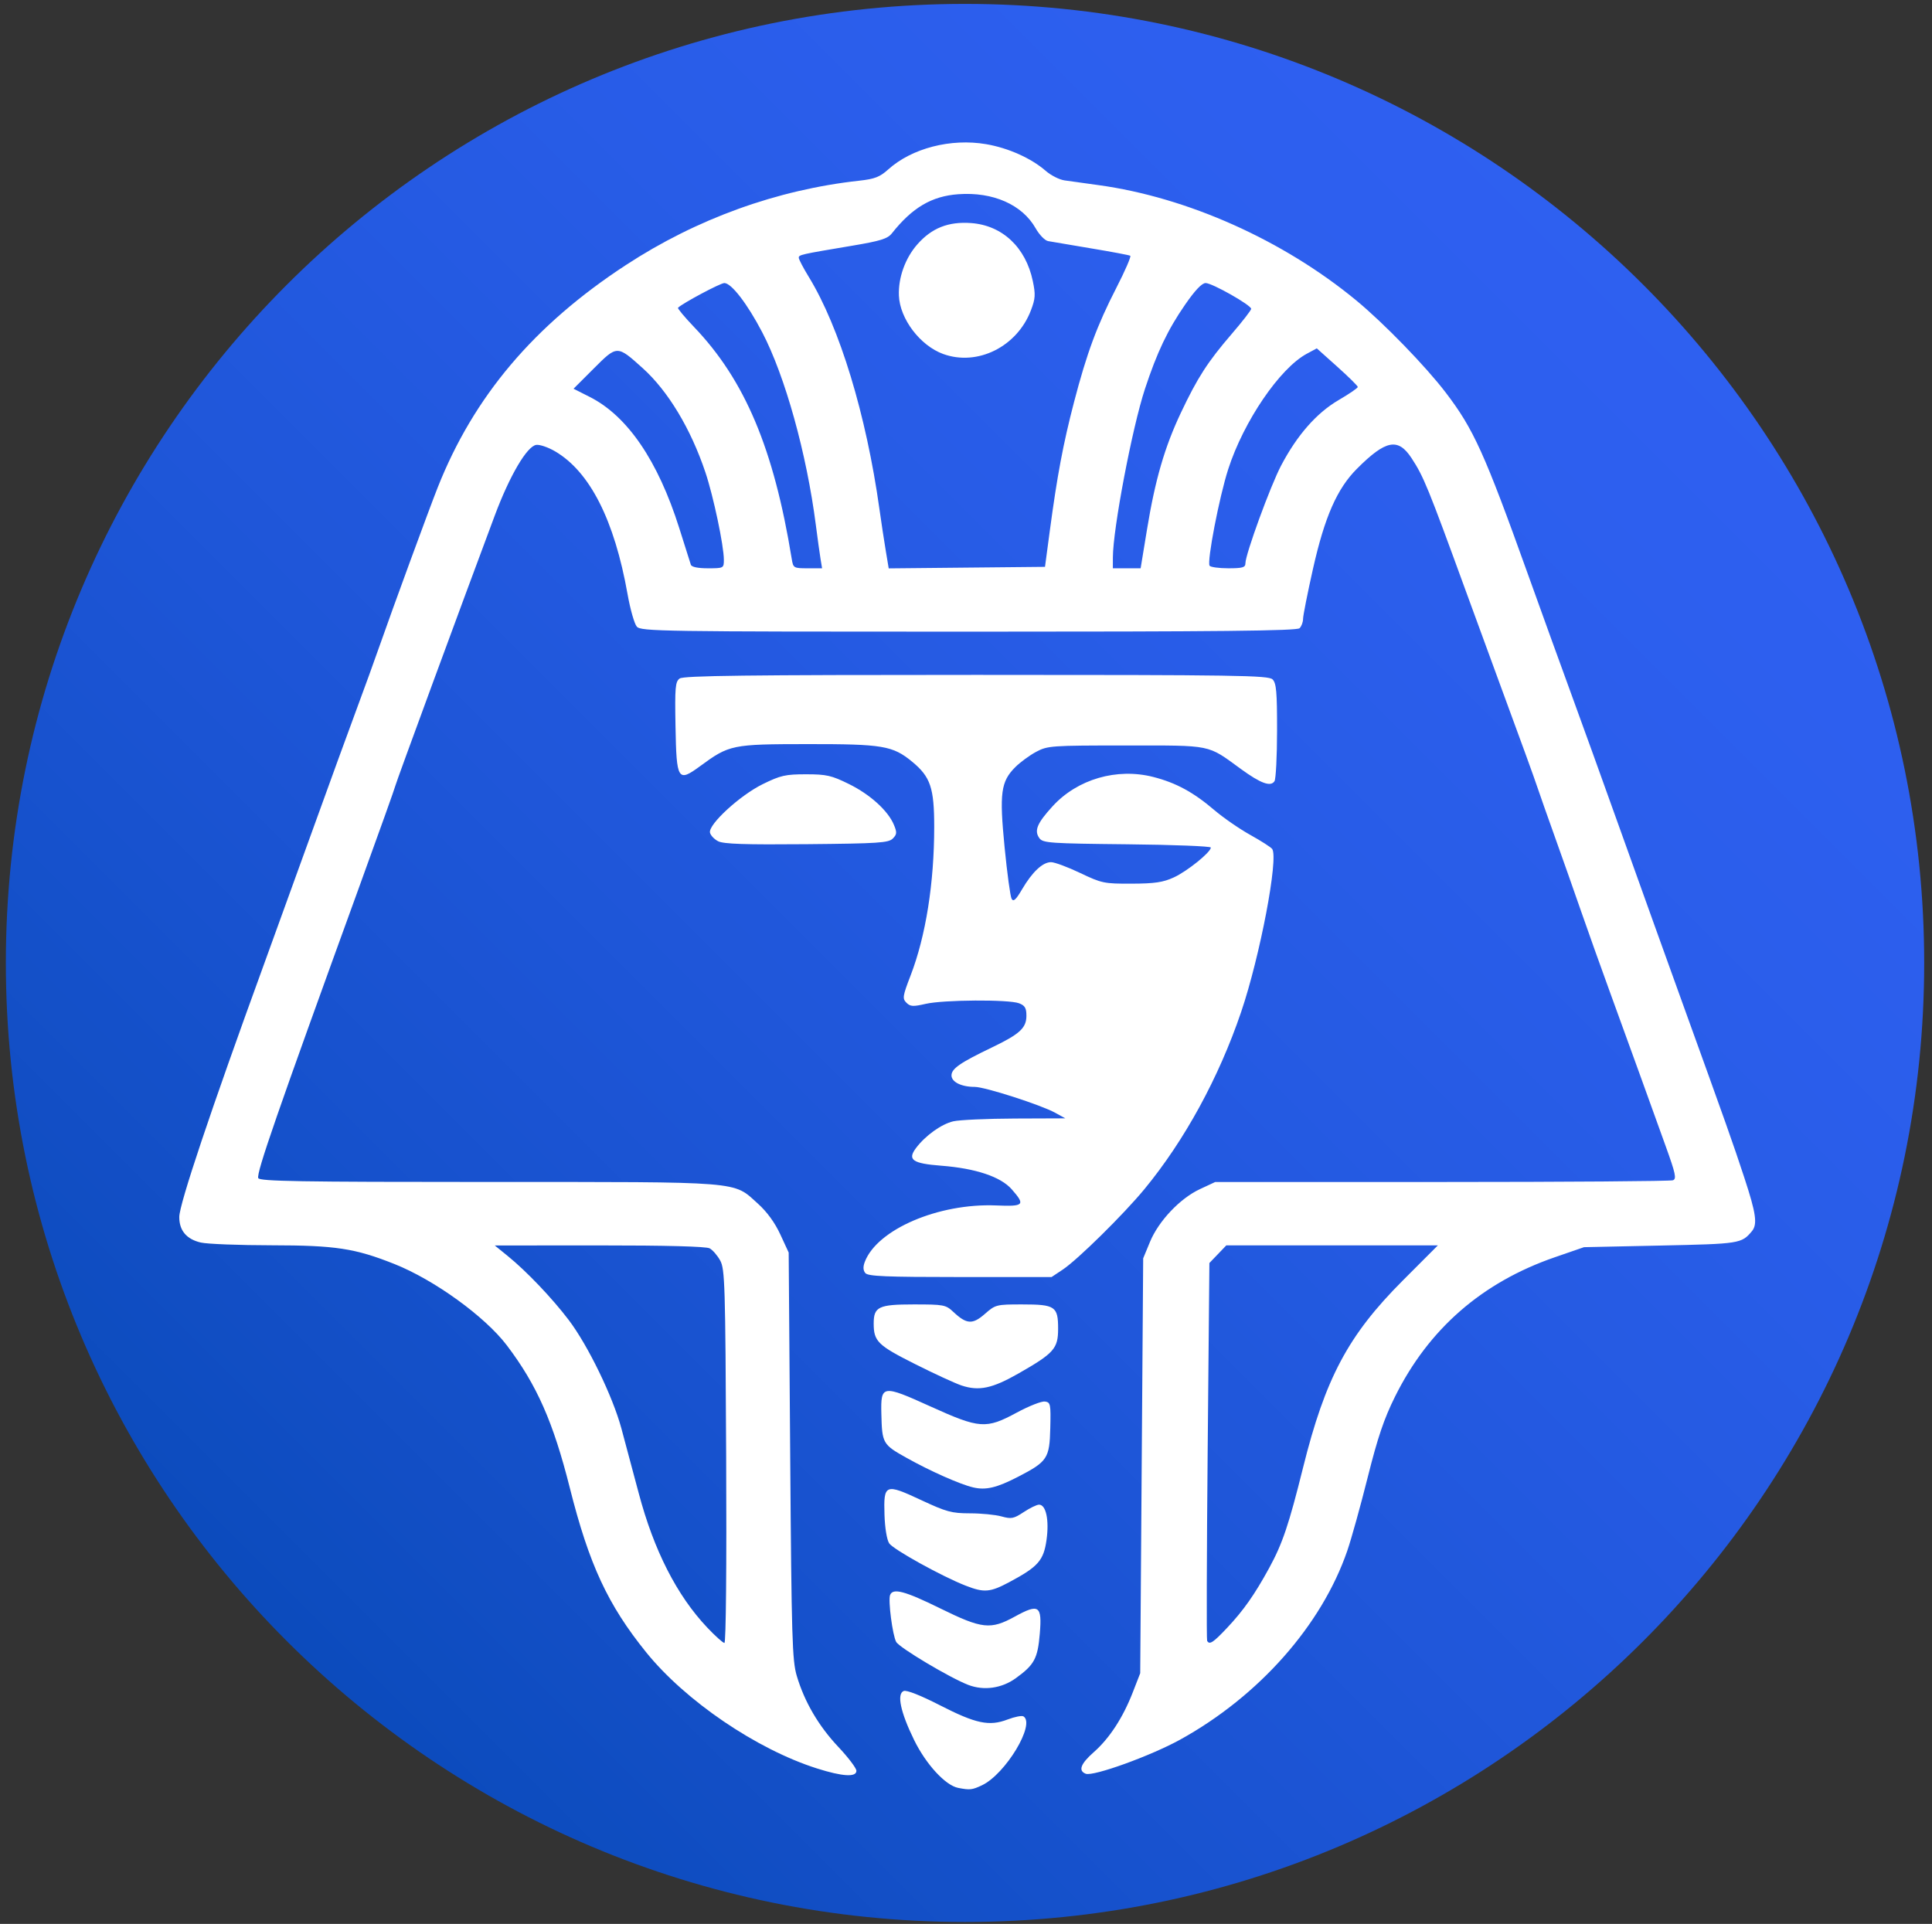 <svg width="990" height="986" xmlns="http://www.w3.org/2000/svg" xmlns:xlink="http://www.w3.org/1999/xlink" xml:space="preserve" overflow="hidden"><rect width="100%" height="100%" fill="#333333" stroke="none"/><defs><linearGradient x1="1366" y1="1367" x2="383" y2="2350" gradientUnits="userSpaceOnUse" spreadMethod="reflect" id="fill0"><stop offset="0" stop-color="#3061F3" stop-opacity="1"/><stop offset="0.014" stop-color="#2F60F2" stop-opacity="1"/><stop offset="0.028" stop-color="#2F60F2" stop-opacity="1"/><stop offset="0.042" stop-color="#2F60F2" stop-opacity="1"/><stop offset="0.056" stop-color="#2F60F2" stop-opacity="1"/><stop offset="0.069" stop-color="#2F60F2" stop-opacity="1"/><stop offset="0.083" stop-color="#2F60F2" stop-opacity="1"/><stop offset="0.097" stop-color="#2F60F2" stop-opacity="1"/><stop offset="0.111" stop-color="#2F60F1" stop-opacity="1"/><stop offset="0.125" stop-color="#2F60F1" stop-opacity="1"/><stop offset="0.139" stop-color="#2E60F1" stop-opacity="1"/><stop offset="0.153" stop-color="#2E60F0" stop-opacity="1"/><stop offset="0.167" stop-color="#2E5FF0" stop-opacity="1"/><stop offset="0.181" stop-color="#2E5FF0" stop-opacity="1"/><stop offset="0.194" stop-color="#2D5FEF" stop-opacity="1"/><stop offset="0.208" stop-color="#2D5FEF" stop-opacity="1"/><stop offset="0.222" stop-color="#2D5FEE" stop-opacity="1"/><stop offset="0.236" stop-color="#2C5FEE" stop-opacity="1"/><stop offset="0.25" stop-color="#2C5EED" stop-opacity="1"/><stop offset="0.264" stop-color="#2C5EEC" stop-opacity="1"/><stop offset="0.278" stop-color="#2B5EEC" stop-opacity="1"/><stop offset="0.292" stop-color="#2B5EEB" stop-opacity="1"/><stop offset="0.306" stop-color="#2A5DEB" stop-opacity="1"/><stop offset="0.319" stop-color="#2A5DEA" stop-opacity="1"/><stop offset="0.333" stop-color="#295DE9" stop-opacity="1"/><stop offset="0.347" stop-color="#295DE8" stop-opacity="1"/><stop offset="0.361" stop-color="#285CE8" stop-opacity="1"/><stop offset="0.375" stop-color="#285CE7" stop-opacity="1"/><stop offset="0.389" stop-color="#275CE6" stop-opacity="1"/><stop offset="0.403" stop-color="#275BE5" stop-opacity="1"/><stop offset="0.417" stop-color="#265BE4" stop-opacity="1"/><stop offset="0.431" stop-color="#265BE3" stop-opacity="1"/><stop offset="0.444" stop-color="#255AE3" stop-opacity="1"/><stop offset="0.458" stop-color="#245AE2" stop-opacity="1"/><stop offset="0.472" stop-color="#2459E1" stop-opacity="1"/><stop offset="0.486" stop-color="#2359E0" stop-opacity="1"/><stop offset="0.5" stop-color="#2259DF" stop-opacity="1"/><stop offset="0.514" stop-color="#2258DE" stop-opacity="1"/><stop offset="0.528" stop-color="#2158DC" stop-opacity="1"/><stop offset="0.542" stop-color="#2057DB" stop-opacity="1"/><stop offset="0.556" stop-color="#2057DA" stop-opacity="1"/><stop offset="0.569" stop-color="#1F56D9" stop-opacity="1"/><stop offset="0.583" stop-color="#1E56D8" stop-opacity="1"/><stop offset="0.597" stop-color="#1D55D7" stop-opacity="1"/><stop offset="0.611" stop-color="#1C55D6" stop-opacity="1"/><stop offset="0.625" stop-color="#1C54D4" stop-opacity="1"/><stop offset="0.639" stop-color="#1B54D3" stop-opacity="1"/><stop offset="0.653" stop-color="#1A53D2" stop-opacity="1"/><stop offset="0.667" stop-color="#1953D0" stop-opacity="1"/><stop offset="0.681" stop-color="#1852CF" stop-opacity="1"/><stop offset="0.694" stop-color="#1752CE" stop-opacity="1"/><stop offset="0.708" stop-color="#1651CC" stop-opacity="1"/><stop offset="0.722" stop-color="#1551CB" stop-opacity="1"/><stop offset="0.736" stop-color="#1450C9" stop-opacity="1"/><stop offset="0.75" stop-color="#1450C8" stop-opacity="1"/><stop offset="0.764" stop-color="#134FC6" stop-opacity="1"/><stop offset="0.778" stop-color="#124EC5" stop-opacity="1"/><stop offset="0.792" stop-color="#114EC3" stop-opacity="1"/><stop offset="0.806" stop-color="#0F4DC2" stop-opacity="1"/><stop offset="0.819" stop-color="#0E4DC0" stop-opacity="1"/><stop offset="0.833" stop-color="#0D4CBF" stop-opacity="1"/><stop offset="0.847" stop-color="#0C4BBD" stop-opacity="1"/><stop offset="0.861" stop-color="#0B4BBB" stop-opacity="1"/><stop offset="0.875" stop-color="#0A4ABA" stop-opacity="1"/><stop offset="0.889" stop-color="#0949B8" stop-opacity="1"/><stop offset="0.903" stop-color="#0849B6" stop-opacity="1"/><stop offset="0.917" stop-color="#0748B4" stop-opacity="1"/><stop offset="0.931" stop-color="#0647B3" stop-opacity="1"/><stop offset="0.944" stop-color="#0446B1" stop-opacity="1"/><stop offset="0.958" stop-color="#0346AF" stop-opacity="1"/><stop offset="0.972" stop-color="#0245AD" stop-opacity="1"/><stop offset="0.986" stop-color="#0144AB" stop-opacity="1"/><stop offset="1" stop-color="#0044AA" stop-opacity="1"/></linearGradient></defs><g transform="translate(-380 -1365)"><g><path d="M383 1858.5C383 1587.05 603.052 1367 874.5 1367 1145.95 1367 1366 1587.05 1366 1858.5 1366 2129.95 1145.95 2350 874.5 2350 603.052 2350 383 2129.95 383 1858.5Z" fill="url(#fill0)" fill-rule="evenodd"/><g><g><g><path d="M416.997 843.287C410.455 842.012 400.505 831.196 394.404 818.73 387.414 804.45 385.427 795.023 389.107 793.613 390.578 793.048 397.839 795.913 407.555 800.897 426.089 810.4 432.888 811.831 442.336 808.223 445.965 806.839 449.616 806.125 450.447 806.64 456.731 810.523 441.256 836.218 429.182 841.945 424.186 844.316 422.979 844.451 416.997 843.287ZM344.598 833.306C313.687 823.486 277.201 798.669 257.111 773.792 237.475 749.48 227.88 728.823 217.996 689.573 209.485 655.775 201.097 636.781 185.735 616.508 174.534 601.73 148.581 582.947 128.114 574.802 107.903 566.763 97.948 565.244 65.227 565.206 48.506 565.189 32.167 564.552 28.918 563.8 21.573 562.1 17.838 557.664 17.865 550.68 17.891 544.08 33.977 496.086 61.238 421.273 66.565 406.655 77.874 375.425 86.37 351.874 94.866 328.322 104.908 300.747 108.686 290.595 112.463 280.444 117.763 265.826 120.464 258.111 127.302 238.576 145.692 188.454 150.261 176.899 168.729 130.194 199.666 93.611 246.714 62.84 282.962 39.133 324.189 24.229 366.317 19.602 374.211 18.735 376.843 17.712 381.147 13.838 393.24 2.951 413.255-2.211 431.347 0.891 442.716 2.841 454.464 8.112 461.892 14.597 464.516 16.886 468.833 19.072 471.492 19.454 474.146 19.836 481.97 20.923 488.874 21.87 534.421 28.116 583.554 50.093 620.96 80.948 635.03 92.554 656.514 114.681 666.81 128.172 681.133 146.943 686.687 159.216 708.905 221.196 716.041 241.093 725.895 268.336 730.807 281.736 735.723 295.136 747.704 328.359 757.431 355.565 767.162 382.771 780.881 420.977 787.925 440.467 810.974 504.273 813.928 512.616 819.764 530.348 825.883 548.933 826.664 554.466 823.689 558.015 818.384 564.341 817.528 564.471 776.948 565.336L737.677 566.172 722.751 571.325C685.412 584.217 658.071 608.06 640.841 642.761 635.198 654.117 631.97 663.658 626.847 684.104 623.184 698.722 618.475 715.665 616.377 721.755 603.249 759.925 571.135 796.234 530.796 818.524 515.705 826.862 486.224 837.522 482.359 836.037 478.383 834.513 479.73 830.909 486.49 824.959 494.487 817.916 501.412 807.303 506.438 794.373L510.274 784.511 511.033 678.196 511.793 571.886 515.291 563.421C519.71 552.744 530.69 541.156 540.89 536.408L548.676 532.783 664.836 532.766C728.722 532.762 782.012 532.361 783.257 531.885 785.177 531.146 784.608 528.479 779.577 514.532 776.307 505.467 770.399 489.081 766.449 478.117 762.499 467.154 755.511 447.885 750.915 435.297 746.324 422.709 739.686 404.105 736.162 393.954 732.643 383.802 726.671 366.858 722.89 356.301 719.109 345.743 715.13 334.448 714.045 331.199 712.053 325.249 706.36 309.569 692.856 272.874 688.822 261.91 681.766 242.641 677.179 230.053 657.695 176.596 655.531 171.294 649.319 161.802 642.394 151.226 636.127 152.433 621.378 167.18 611.14 177.417 604.785 191.883 598.784 218.607 596.003 230.993 593.724 242.49 593.72 244.155 593.716 245.82 592.914 247.979 591.939 248.953 590.58 250.311 550.908 250.725 422.359 250.725 264.384 250.725 254.423 250.574 252.311 248.141 251.078 246.72 248.949 239.245 247.58 231.53 240.842 193.54 228.271 168.754 210.444 158.306 206.899 156.229 202.548 154.744 200.776 155.007 196.011 155.715 187.182 170.746 179.555 191.135 162.9 235.654 128.587 328.938 128.587 329.695 128.587 330.16 120.208 353.613 109.966 381.812 67.795 497.922 57.323 528.133 58.333 530.766 58.963 532.408 79.439 532.754 176.267 532.754 308.077 532.754 301.409 532.214 314.392 543.886 319.016 548.043 323.07 553.617 325.845 559.627L330.14 568.928 330.913 673.027C331.608 766.63 331.947 778.008 334.281 785.865 338.251 799.23 345.44 811.514 355.611 822.318 360.687 827.706 364.84 833.201 364.84 834.522 364.84 837.906 357.734 837.48 344.598 833.306ZM298.104 673.398C297.691 585.424 297.448 577.41 295.056 573.034 293.627 570.422 291.179 567.594 289.616 566.759 287.815 565.796 267.163 565.248 233.152 565.269L179.529 565.298 186.174 570.692C195.789 578.499 208.98 592.344 217.449 603.519 227.256 616.458 239.953 642.592 244.401 659.004 246.383 666.313 250.383 681.264 253.29 692.228 261.072 721.569 272.836 744.653 288.39 761.098 292.504 765.449 296.473 769.006 297.211 769.006 298.005 769.006 298.37 730.06 298.104 673.398ZM554.807 761.254C563.197 752.341 568.911 744.21 576.338 730.617 583.166 718.117 586.424 708.466 593.712 679.167 605.118 633.287 616.825 611.309 644.753 583.326L662.806 565.239 608.6 565.239 554.394 565.239 550.06 569.763 545.722 574.287 544.836 670.541C544.35 723.481 544.224 767.289 544.557 767.901 545.751 770.099 547.629 768.88 554.807 761.254ZM296.917 213.866C296.917 206.648 291.557 181.262 287.449 169.025 279.951 146.686 268.307 127.355 255.302 115.65 242.194 103.853 242.265 103.853 230.269 115.848L219.896 126.222 228.217 130.432C247.508 140.192 263.144 163.103 274.039 197.571 276.991 206.91 279.671 215.382 279.994 216.397 280.371 217.581 283.514 218.243 288.75 218.243 296.819 218.243 296.917 218.187 296.917 213.866ZM346.464 213.444C346.028 210.805 344.952 203.03 344.07 196.167 339.363 159.483 328.298 119.711 316.547 97.234 308.92 82.647 300.77 72.062 297.164 72.062 295.137 72.062 275.747 82.404 273.429 84.722 273.089 85.061 276.784 89.494 281.638 94.574 307.738 121.883 322.502 156.934 331.707 213.444 332.468 218.114 332.687 218.243 339.872 218.243L347.255 218.243ZM463.943 199.048C467.719 170.795 470.813 154.351 476.341 133.142 482.911 107.94 488.136 93.829 498.07 74.466 502.522 65.786 505.72 58.409 505.176 58.073 504.632 57.737 495.592 56.035 485.089 54.291 474.581 52.547 464.656 50.866 463.031 50.556 461.406 50.245 458.554 47.299 456.693 44.007 449.81 31.856 434.825 25.25 417.062 26.535 403.414 27.522 393.475 33.379 382.993 46.613 380.816 49.362 377.189 50.487 362.625 52.934 336.093 57.391 335.309 57.568 335.309 59.112 335.309 59.899 337.611 64.297 340.424 68.886 356.225 94.656 369.888 139.563 376.656 187.974 377.565 194.47 379.002 203.95 379.851 209.038L381.394 218.29 421.437 217.897 461.478 217.505ZM409.34 108.431C397.505 104.148 387.091 90.411 386.618 78.458 386.255 69.294 389.867 59.274 396.071 52.225 403.442 43.851 411.962 40.476 423.604 41.318 439.602 42.475 451.607 53.747 455.228 71.011 456.688 77.964 456.553 80.067 454.258 86.069 447.143 104.706 426.895 114.785 409.34 108.431ZM513.764 198.281C517.937 172.838 522.79 156.135 531.125 138.518 539.616 120.559 544.857 112.436 557.167 98.136 562.648 91.767 567.13 85.983 567.13 85.281 567.13 83.386 547.144 72.062 543.802 72.062 541.882 72.062 538.366 75.76 533.256 83.154 524.398 95.965 518.9 107.506 512.717 126.267 506.164 146.158 496.289 198.039 496.263 212.706L496.251 218.243 503.37 218.243 510.485 218.243ZM564.184 215.659C564.197 211.05 576.979 176.049 582.465 165.605 590.669 149.995 600.649 138.63 611.942 132.038 617.344 128.886 621.766 125.864 621.766 125.325 621.766 124.785 617.036 120.112 611.258 114.939L600.755 105.534 595.657 108.278C581.756 115.766 563.26 142.946 555.348 167.513 550.773 181.717 544.418 214.659 545.815 216.919 546.266 217.647 550.579 218.243 555.407 218.243 562.775 218.243 564.18 217.83 564.184 215.659ZM422.207 790.52C412.812 786.929 386.797 771.407 385.215 768.453 383.338 764.947 381.036 747.218 382.098 744.454 383.526 740.732 389.643 742.361 407.782 751.286 429.25 761.853 433.588 762.33 446.037 755.485 458.381 748.7 460.022 749.822 458.815 764.246 457.748 776.986 456.026 780.185 446.556 787.043 439.336 792.271 430.195 793.575 422.207 790.52ZM420.807 739.635C408.607 734.862 383.728 721.088 381.642 717.953 380.45 716.159 379.451 710.116 379.235 703.389 378.728 687.514 379.581 687.168 397.96 695.755 410.966 701.832 413.643 702.562 423.013 702.571 428.781 702.575 436.053 703.288 439.175 704.153 444.248 705.563 445.45 705.326 450.586 701.929 453.743 699.841 457.271 698.131 458.427 698.131 462.006 698.131 463.685 705.997 462.271 716.147 460.79 726.76 457.971 729.954 443.075 737.892 433.331 743.087 430.246 743.328 420.807 739.635ZM424.642 689.282C417.88 687.687 402.717 680.952 390.495 674.115 378.314 667.304 377.986 666.726 377.625 651.547 377.274 636.739 378.103 636.612 402.729 647.77 428.047 659.24 431.225 659.468 447.046 650.935 453.266 647.58 459.739 645.031 461.432 645.272 464.314 645.685 464.491 646.542 464.191 658.852 463.82 674.415 462.74 676.048 447.729 683.817 436.757 689.493 431.149 690.822 424.642 689.282ZM418.735 637.064C415.487 635.983 404.667 630.995 394.69 625.974 375.775 616.458 373.699 614.411 373.699 605.291 373.699 596.716 376.223 595.509 394.156 595.509 409.696 595.509 410.605 595.682 414.577 599.404 421.319 605.718 424.372 605.903 430.672 600.371 436.074 595.628 436.542 595.509 449.759 595.509 466.711 595.509 468.2 596.518 468.2 607.967 468.2 618.141 466.116 620.492 447.873 630.911 434.436 638.583 427.646 640.014 418.735 637.064ZM369.419 579.448C368.263 578.055 368.175 576.241 369.139 573.705 375.464 557.069 406.916 543.561 436.466 544.785 450.78 545.38 451.536 544.599 444.438 536.514 438.77 530.061 425.946 525.774 408.23 524.411 393.617 523.288 390.886 521.385 395.338 515.422 400.107 509.033 408.399 503.083 414.499 501.665 417.641 500.935 431.841 500.298 446.054 500.243L471.893 500.146 466.723 497.297C459.414 493.267 430.718 484.03 425.503 484.03 418.632 484.03 413.568 481.527 413.568 478.134 413.568 474.699 418.035 471.606 434.238 463.833 448.569 456.954 451.958 453.84 451.958 447.556 451.958 443.606 451.198 442.319 448.172 441.171 442.876 439.158 409.452 439.369 400.34 441.471 393.87 442.965 392.461 442.88 390.464 440.884 388.342 438.762 388.533 437.521 392.6 426.963 400.395 406.719 404.708 379.57 404.708 350.747 404.708 330.741 402.801 325.116 393.39 317.358 383.456 309.17 378.355 308.311 339.845 308.347 300.997 308.38 299.749 308.64 284.745 319.654 273.339 328.026 272.642 326.9 272.145 299.306 271.783 279.239 272.031 276.372 274.273 274.733 276.27 273.272 308.62 272.877 426.296 272.877 560.222 272.877 576.021 273.118 578.102 275.198 580.022 277.118 580.419 281.637 580.398 301.407 580.385 314.546 579.794 326.216 579.081 327.341 577.157 330.379 572.063 328.532 561.855 321.098 544.431 308.408 547.591 309.053 502.902 309.053 464.588 309.053 462.795 309.18 456.929 312.318 453.57 314.114 448.767 317.638 446.261 320.148 438.842 327.564 438.057 333.441 440.775 361.198 442.083 374.538 443.703 386.436 444.374 387.638 445.307 389.306 446.577 388.15 449.742 382.75 454.958 373.853 460.292 368.855 464.571 368.855 466.399 368.855 473.113 371.346 479.493 374.392 490.541 379.668 491.786 379.927 505.856 379.875 517.743 379.83 521.963 379.204 527.513 376.656 534.357 373.516 546.46 363.746 546.46 361.364 546.46 360.682 527.137 359.928 503.518 359.69 464.196 359.294 460.415 359.033 458.638 356.604 455.819 352.743 457.372 348.959 465.386 340.193 478.088 326.294 498.319 320.412 516.984 325.194 528.614 328.173 537.522 333.005 548.22 342.136 552.841 346.082 561.15 351.823 566.678 354.894 572.207 357.966 577.254 361.201 577.891 362.083 581.254 366.731 571.662 417.129 561.986 445.636 550.55 479.32 532.99 511.485 512.413 536.446 501.737 549.393 478.185 572.599 470.581 577.659L464.837 581.482 417.972 581.482C379.955 581.482 370.789 581.098 369.419 579.448ZM293.977 358.125C291.954 357.082 290.077 355.079 289.807 353.674 288.997 349.467 305.206 334.59 316.82 328.883 325.965 324.389 328.463 323.819 339 323.819 349.5 323.819 352.045 324.395 360.986 328.796 371.893 334.166 381.066 342.49 384.071 349.744 385.692 353.658 385.609 354.625 383.466 356.769 381.273 358.964 376.086 359.301 339.318 359.639 307.668 359.929 296.771 359.566 293.977 358.125Z" fill="#FFFFFF" fill-rule="nonzero" fill-opacity="1" transform="matrix(1 0 0 1 454 1438)"/></g></g></g></g></g></svg>
